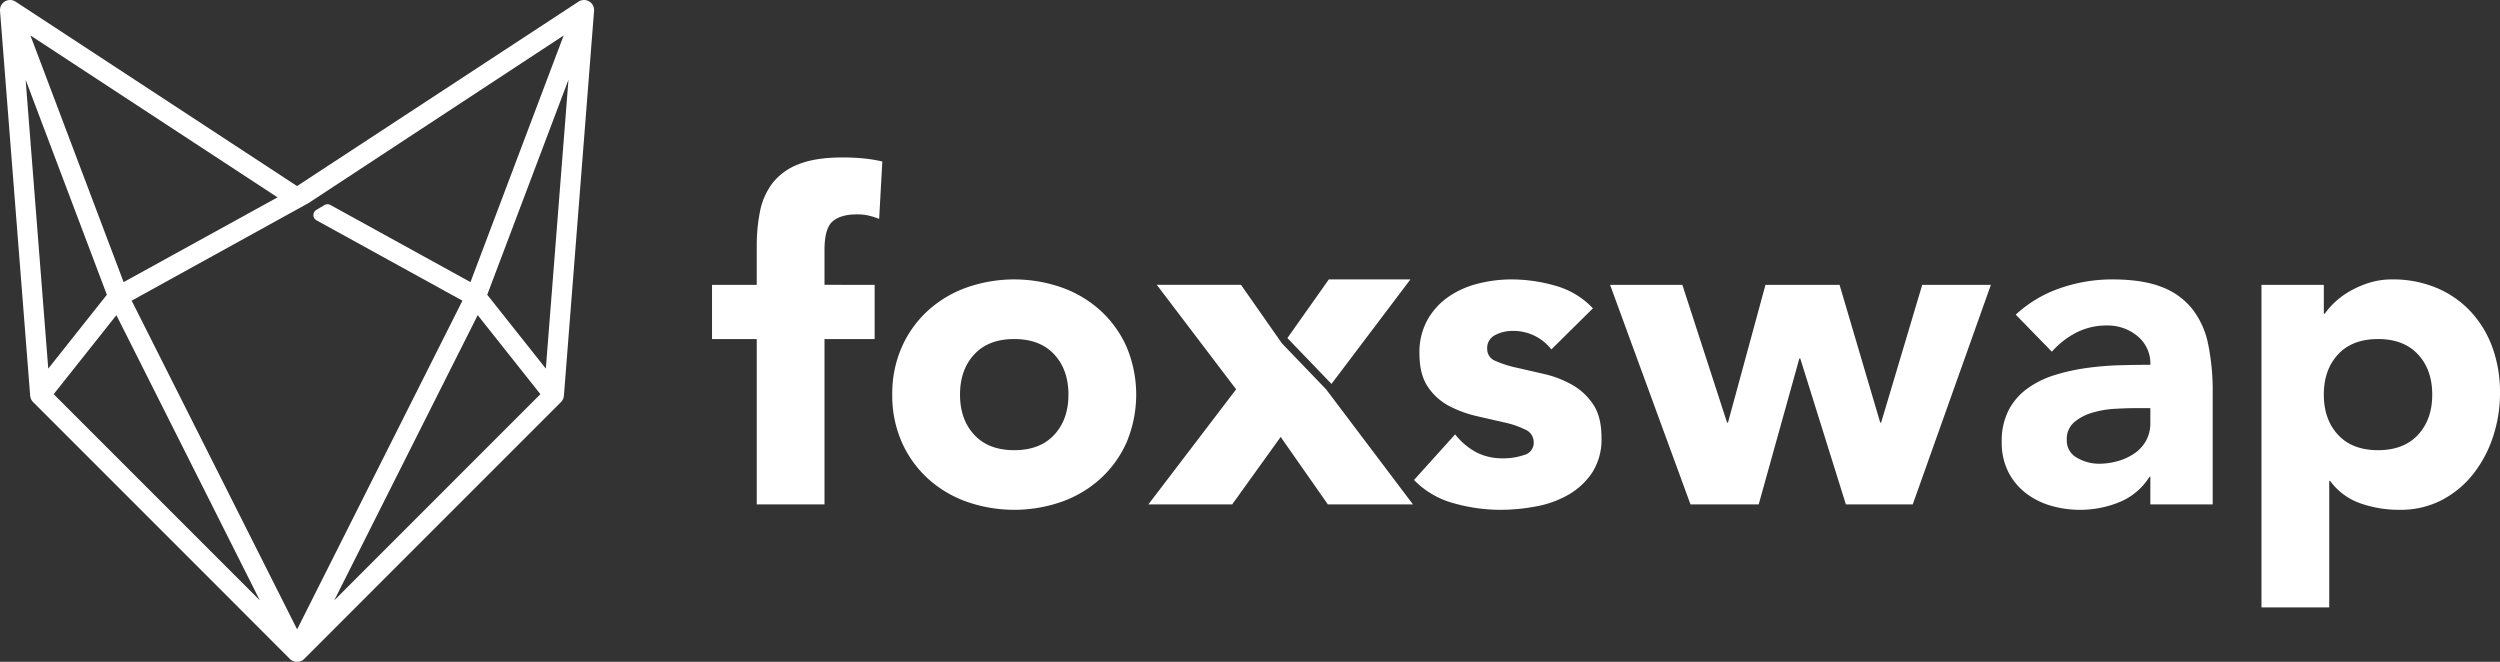 <svg xmlns="http://www.w3.org/2000/svg" viewBox="0 0 775.176 205.214"><rect x="0" y="0" width="775.176" height="205.214" fill="#333333" stroke="none"/><defs><style>.cls-1{fill:#fff;}</style></defs><g id="text"><path class="cls-1" d="M234.644,105.128H220.776V88.319h13.867V76.274a54.561,54.561,0,0,1,.98-10.575,21.444,21.444,0,0,1,3.782-8.755,18.53,18.53,0,0,1,8.054-5.953q5.253-2.17,13.797-2.171,3.22,0,6.303.28a43,43,0,0,1,6.023.98l-.981,17.789a24.999,24.999,0,0,0-3.362-1.051,15.989,15.989,0,0,0-3.501-.35q-5.042,0-7.564,2.171-2.522,2.173-2.522,8.895v10.785H271.202V105.128H255.654v51.267H234.644Z"/><path class="cls-1" d="M276.664,122.357a35.668,35.668,0,0,1,2.942-14.707,33.852,33.852,0,0,1,8.054-11.276,35.566,35.566,0,0,1,12.046-7.214,44.57,44.57,0,0,1,29.555,0,35.587,35.587,0,0,1,12.046,7.214,33.883,33.883,0,0,1,8.054,11.276,38.238,38.238,0,0,1,0,29.415,33.828,33.828,0,0,1-8.054,11.276,35.54,35.54,0,0,1-12.046,7.214,44.557,44.557,0,0,1-29.555,0,35.519,35.519,0,0,1-12.046-7.214,33.797,33.797,0,0,1-8.054-11.276A35.653,35.653,0,0,1,276.664,122.357Zm21.011,0q0,7.705,4.412,12.467,4.413,4.763,12.397,4.762,7.983,0,12.396-4.762,4.411-4.761,4.412-12.467,0-7.701-4.412-12.467-4.413-4.76-12.396-4.763-7.985,0-12.397,4.763Q297.676,114.655,297.676,122.357Z"/><path class="cls-1" d="M481.027,108.35a14.877,14.877,0,0,0-12.186-5.743,11.454,11.454,0,0,0-5.183,1.261,4.458,4.458,0,0,0-2.522,4.342,3.903,3.903,0,0,0,2.592,3.713,34.201,34.201,0,0,0,6.584,2.101q3.992.912,8.544,1.961a32.154,32.154,0,0,1,8.544,3.292,19.151,19.151,0,0,1,6.584,6.093q2.59,3.854,2.592,10.295a19.07,19.07,0,0,1-2.872,10.856,22.015,22.015,0,0,1-7.354,6.864,31.614,31.614,0,0,1-10.086,3.642,59.97,59.97,0,0,1-11.065,1.051,53.584,53.584,0,0,1-14.428-2.031,26.93,26.93,0,0,1-12.326-7.214l12.746-14.147a21.13,21.13,0,0,0,6.514,5.533,17.55,17.55,0,0,0,8.335,1.892,19.462,19.462,0,0,0,6.583-1.051,3.873,3.873,0,0,0,2.942-3.852,4.271,4.271,0,0,0-2.591-3.992,28.512,28.512,0,0,0-6.584-2.241q-3.992-.91-8.545-1.961a35.309,35.309,0,0,1-8.544-3.151,17.861,17.861,0,0,1-6.584-5.953q-2.593-3.851-2.591-10.296A20.755,20.755,0,0,1,442.578,99.245a21.545,21.545,0,0,1,6.443-7.144,27.918,27.918,0,0,1,9.175-4.132A42.1,42.1,0,0,1,468.701,86.639a49.328,49.328,0,0,1,13.587,1.961,25.22,25.22,0,0,1,11.626,7.004Z"/><path class="cls-1" d="M499.237,88.319H521.648l13.867,42.723h.28L547.421,88.319h22.972l12.607,42.723h.28L596.026,88.319h21.291l-24.232,68.076H572.354l-14.147-45.243h-.28l-12.607,45.243H524.169Z"/><path class="cls-1" d="M666.761,147.851h-.28a19.764,19.764,0,0,1-9.315,7.844,32.046,32.046,0,0,1-12.256,2.381,31.634,31.634,0,0,1-9.175-1.331,23.129,23.129,0,0,1-7.773-3.992,19.253,19.253,0,0,1-5.323-6.584,20.078,20.078,0,0,1-1.961-9.105,20.862,20.862,0,0,1,2.172-9.945,19.421,19.421,0,0,1,5.883-6.723,29.214,29.214,0,0,1,8.474-4.132,61.972,61.972,0,0,1,9.875-2.171,94.631,94.631,0,0,1,10.225-.841q5.111-.138,9.455-.14a10.929,10.929,0,0,0-3.992-8.895,14.404,14.404,0,0,0-9.455-3.292,20.572,20.572,0,0,0-9.455,2.171,25.841,25.841,0,0,0-7.634,5.953L625.02,97.564a38.547,38.547,0,0,1,13.727-8.194,49.06,49.06,0,0,1,16.248-2.731q9.245,0,15.198,2.311a22.11,22.11,0,0,1,9.525,6.793,26.196,26.196,0,0,1,4.973,10.996,72.311,72.311,0,0,1,1.4,15.057v34.598H666.761ZM661.579,126.559q-2.384,0-5.953.21a30.207,30.207,0,0,0-6.864,1.191,15.291,15.291,0,0,0-5.602,2.942,6.78,6.78,0,0,0-2.311,5.463,6.006,6.006,0,0,0,3.222,5.602,13.462,13.462,0,0,0,6.723,1.821,21.091,21.091,0,0,0,5.953-.841,17.743,17.743,0,0,0,5.113-2.381,11.529,11.529,0,0,0,3.572-3.922,11.309,11.309,0,0,0,1.33-5.603v-4.482Z"/><path class="cls-1" d="M701.218,88.319H720.548V97.284h.28a23.24,23.24,0,0,1,3.292-3.712,24.903,24.903,0,0,1,4.763-3.432,29.681,29.681,0,0,1,5.953-2.522,23.492,23.492,0,0,1,6.864-.98,35.094,35.094,0,0,1,13.727,2.592A30.644,30.644,0,0,1,766.001,96.514a32.525,32.525,0,0,1,6.793,11.136,40.542,40.542,0,0,1,2.381,14.147,42.929,42.929,0,0,1-2.171,13.658,37.612,37.612,0,0,1-6.164,11.556,30.101,30.101,0,0,1-9.735,8.054,27.642,27.642,0,0,1-13.027,3.012,36.137,36.137,0,0,1-12.257-2.031,19.59,19.59,0,0,1-9.314-6.934h-.28v39.22H701.218Zm19.33,34.038q0,7.705,4.413,12.467,4.411,4.763,12.396,4.762,7.983,0,12.396-4.762,4.413-4.761,4.412-12.467,0-7.701-4.412-12.467-4.413-4.76-12.396-4.763-7.985,0-12.396,4.763Q720.548,114.655,720.548,122.357Z"/><path class="cls-1" d="M411.725,156.395l-14.628-20.92-15.037,20.92H356.083l27.204-35.682L358.678,88.311h26.115l12.713,18.183,13.673,14.219,26.932,35.682Z"/><polygon class="cls-1" points="412.851 119.041 437.322 86.639 412.029 86.639 399.178 104.822 412.851 119.041"/></g><g id="Fox"><path class="cls-1" d="M184.209,3.143a3.043,3.043,0,0,0-.083-.743c-.008-.039-.018-.077-.027-.112a3.076,3.076,0,0,0-.342-.783c-.021-.036-.062-.1-.085-.135A3.087,3.087,0,0,0,183.178.804a1.869,1.869,0,0,0-.148-.13c-.045-.035-.093-.07-.143-.102a2.992,2.992,0,0,0-.635-.346A1.573,1.573,0,0,0,182.097.171,2.618,2.618,0,0,0,181.775.075a2.98,2.98,0,0,0-.448-.066l-.023-.002c-.023-.002-.046-.003-.07-.005a3.206,3.206,0,0,0-.856.084c-.041.009-.11.026-.151.038a3.105,3.105,0,0,0-.689.293c-.055.029-.108.06-.158.092L92.105,57.694,4.843.518a1.932,1.932,0,0,0-.176-.104A3.158,3.158,0,0,0,3.963.118C3.944.113,3.874.096,3.854.091A3.122,3.122,0,0,0,2.96.003c-.03.002-.062.005-.094.008a2.902,2.902,0,0,0-.42.061,2.103,2.103,0,0,0-.281.082C2.113.17,2.029.198,1.979.217a3.088,3.088,0,0,0-.647.35A1.933,1.933,0,0,0,1.167.684a1.914,1.914,0,0,0-.145.13,3.05,3.05,0,0,0-.479.549c-.018.026-.064.099-.08.126a3.145,3.145,0,0,0-.355.81c-.008.03-.016.063-.023.096a3.129,3.129,0,0,0-.084.739L.001,3.162a2.035,2.035,0,0,0,.005.204L9.356,122.704c.004.056.012.113.021.17a3.167,3.167,0,0,0,.152.629c.016.05.038.109.056.152a3.106,3.106,0,0,0,.406.7c.03.04.061.077.077.096a2.864,2.864,0,0,0,.192.22l57.449,57.449,22.16,22.18a3.105,3.105,0,0,0,2.21.915h.052a3.002,3.002,0,0,0,.748-.096c.068-.016.133-.035.212-.061a3.098,3.098,0,0,0,.543-.235c.055-.029.121-.066.167-.095a3.11,3.11,0,0,0,.537-.428l22.159-22.178,57.45-57.45a2.277,2.277,0,0,0,.179-.202c.02-.024.076-.093.095-.118a3.146,3.146,0,0,0,.415-.729c.011-.028.026-.07.038-.106a3.085,3.085,0,0,0,.153-.619,1.916,1.916,0,0,0,.025-.19l9.352-119.37c.003-.047.004-.104.004-.155ZM95.664,62.961l79.111-51.959L145.88,87.473,102.46,63.564a1.872,1.872,0,0,0-1.857.028L98.104,65.068a1.874,1.874,0,0,0,.049,3.255L143.387,93.23,92.129,195.144,40.823,93.228l54.717-30.193C95.583,63.012,95.624,62.987,95.664,62.961Zm16.417,114.745-8.437,8.444,44.477-88.432L167.563,122.223l-55.481,55.482Zm38.995-86.313,25.189-66.664-7.018,89.568ZM86.052,61.195,38.33,87.473,9.431,10.991ZM33.134,91.393l-18.172,22.904L7.945,24.729Zm2.955,6.325,44.477,88.433-8.438-8.445-0-.001L16.646,122.223Z"/></g></svg>